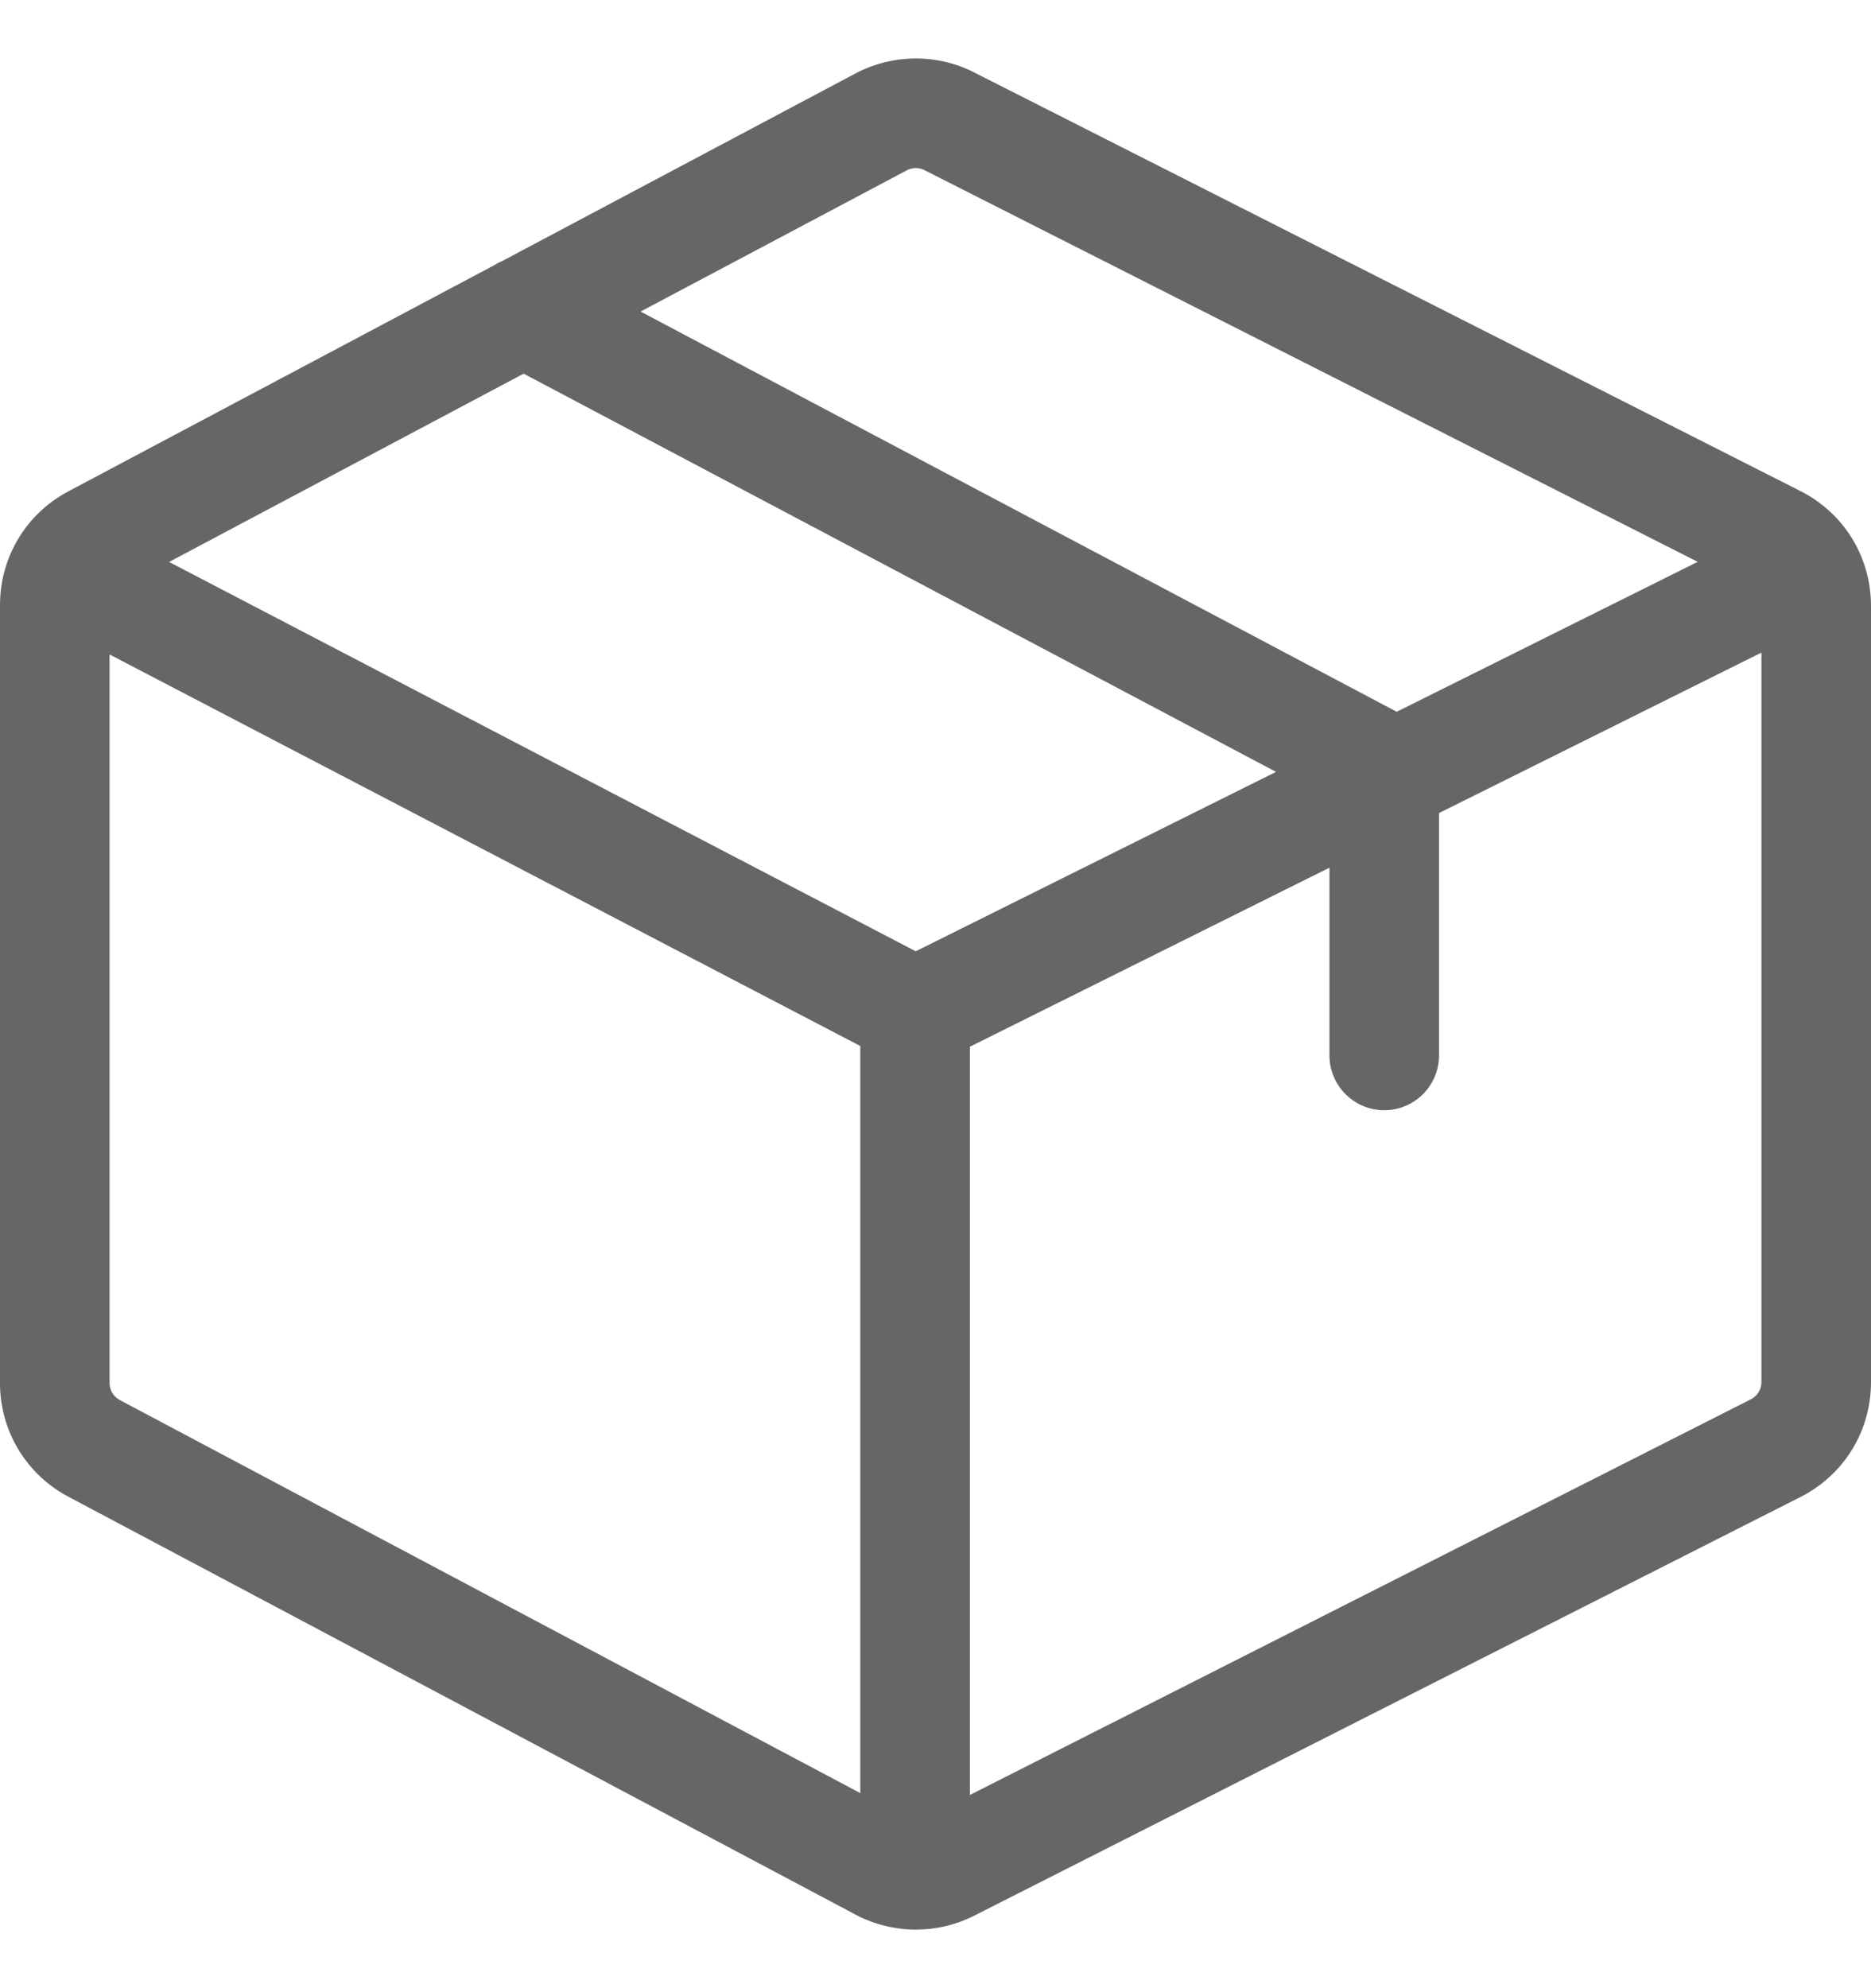 <svg width="16" height="17" viewBox="0 0 16 17" fill="none" xmlns="http://www.w3.org/2000/svg">
<path d="M15.391 4.196L8.326 0.617L8.323 0.615C8.008 0.458 7.635 0.462 7.323 0.624L4.293 2.233C4.268 2.243 4.244 2.256 4.222 2.27L0.591 4.198C0.226 4.388 0 4.762 0 5.173V11.826C0 12.237 0.226 12.611 0.591 12.801L7.32 16.373L7.323 16.375C7.482 16.457 7.657 16.499 7.832 16.499C8.001 16.499 8.169 16.461 8.323 16.384L15.391 12.803C15.767 12.615 16 12.238 16 11.818V5.181C16 4.761 15.767 4.384 15.391 4.196ZM7.757 1.455C7.803 1.431 7.858 1.431 7.904 1.454L14.518 4.804L11.944 6.086L5.478 2.664L7.757 1.455ZM7.357 15.332L1.028 11.973L1.025 11.971C0.971 11.943 0.937 11.887 0.937 11.826V5.596L7.357 8.944V15.332ZM7.831 8.134L1.446 4.805L4.478 3.195L10.912 6.6L7.831 8.134ZM15.063 11.818C15.063 11.88 15.028 11.937 14.972 11.965L8.294 15.348V8.95L11.369 7.419V9.024C11.369 9.283 11.579 9.493 11.837 9.493C12.096 9.493 12.306 9.283 12.306 9.024V6.952L15.063 5.58V11.818Z" fill="#666666"/>
</svg>
